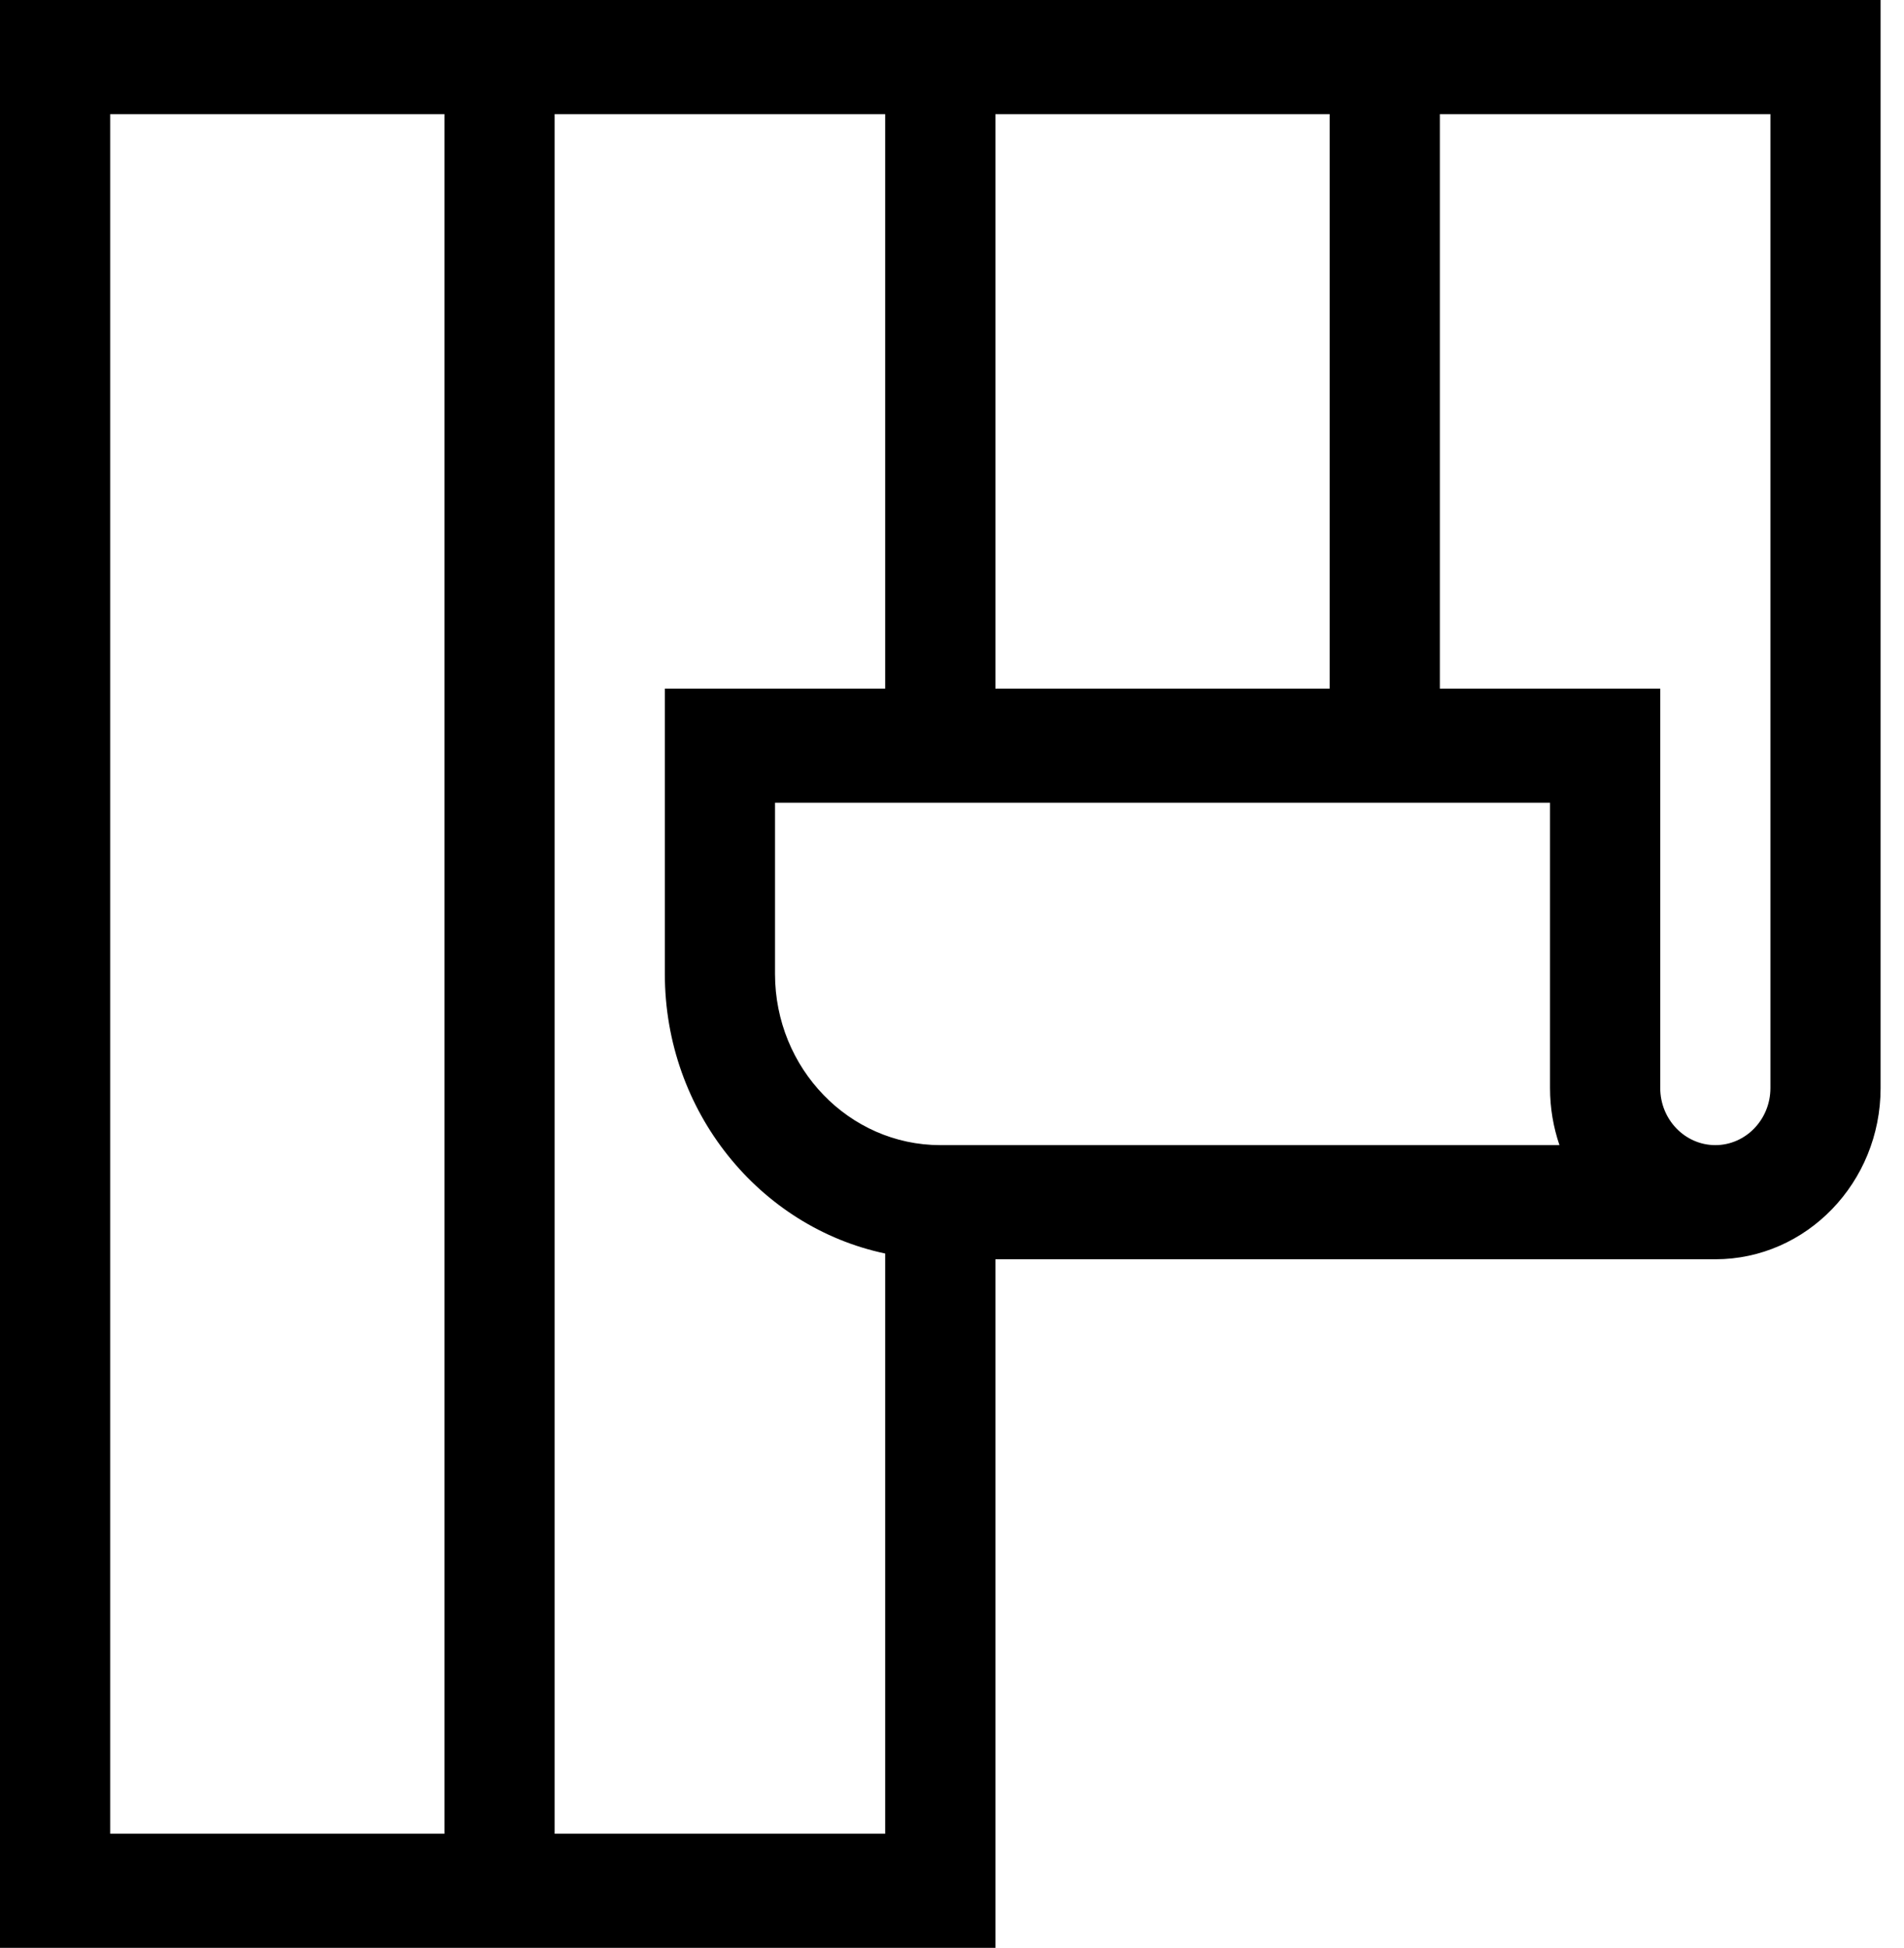 <svg width="44" height="45" viewBox="0 0 44 45" fill="none" xmlns="http://www.w3.org/2000/svg">
<path d="M0 0V45H23.003V29.092H39.64C41.746 29.092 43.459 27.317 43.459 25.137V0C39.273 0 4.223 0 0 0ZM10.271 42.363H2.546V2.637H10.271V42.363ZM30.727 2.637V15.908H23.003V2.637H30.727ZM12.817 42.363V2.637H20.456V15.908H15.364V22.5C15.364 25.683 17.554 28.347 20.456 28.959V42.363H12.817ZM33.274 2.637H40.913V25.137C40.913 25.863 40.342 26.455 39.64 26.455C38.938 26.455 38.367 25.863 38.367 25.137V15.908H33.274V2.637ZM35.82 18.545V25.137C35.82 25.599 35.897 26.042 36.038 26.455H21.73C19.624 26.455 17.91 24.681 17.91 22.5V18.545H35.82Z" fill="black"/>
</svg>
